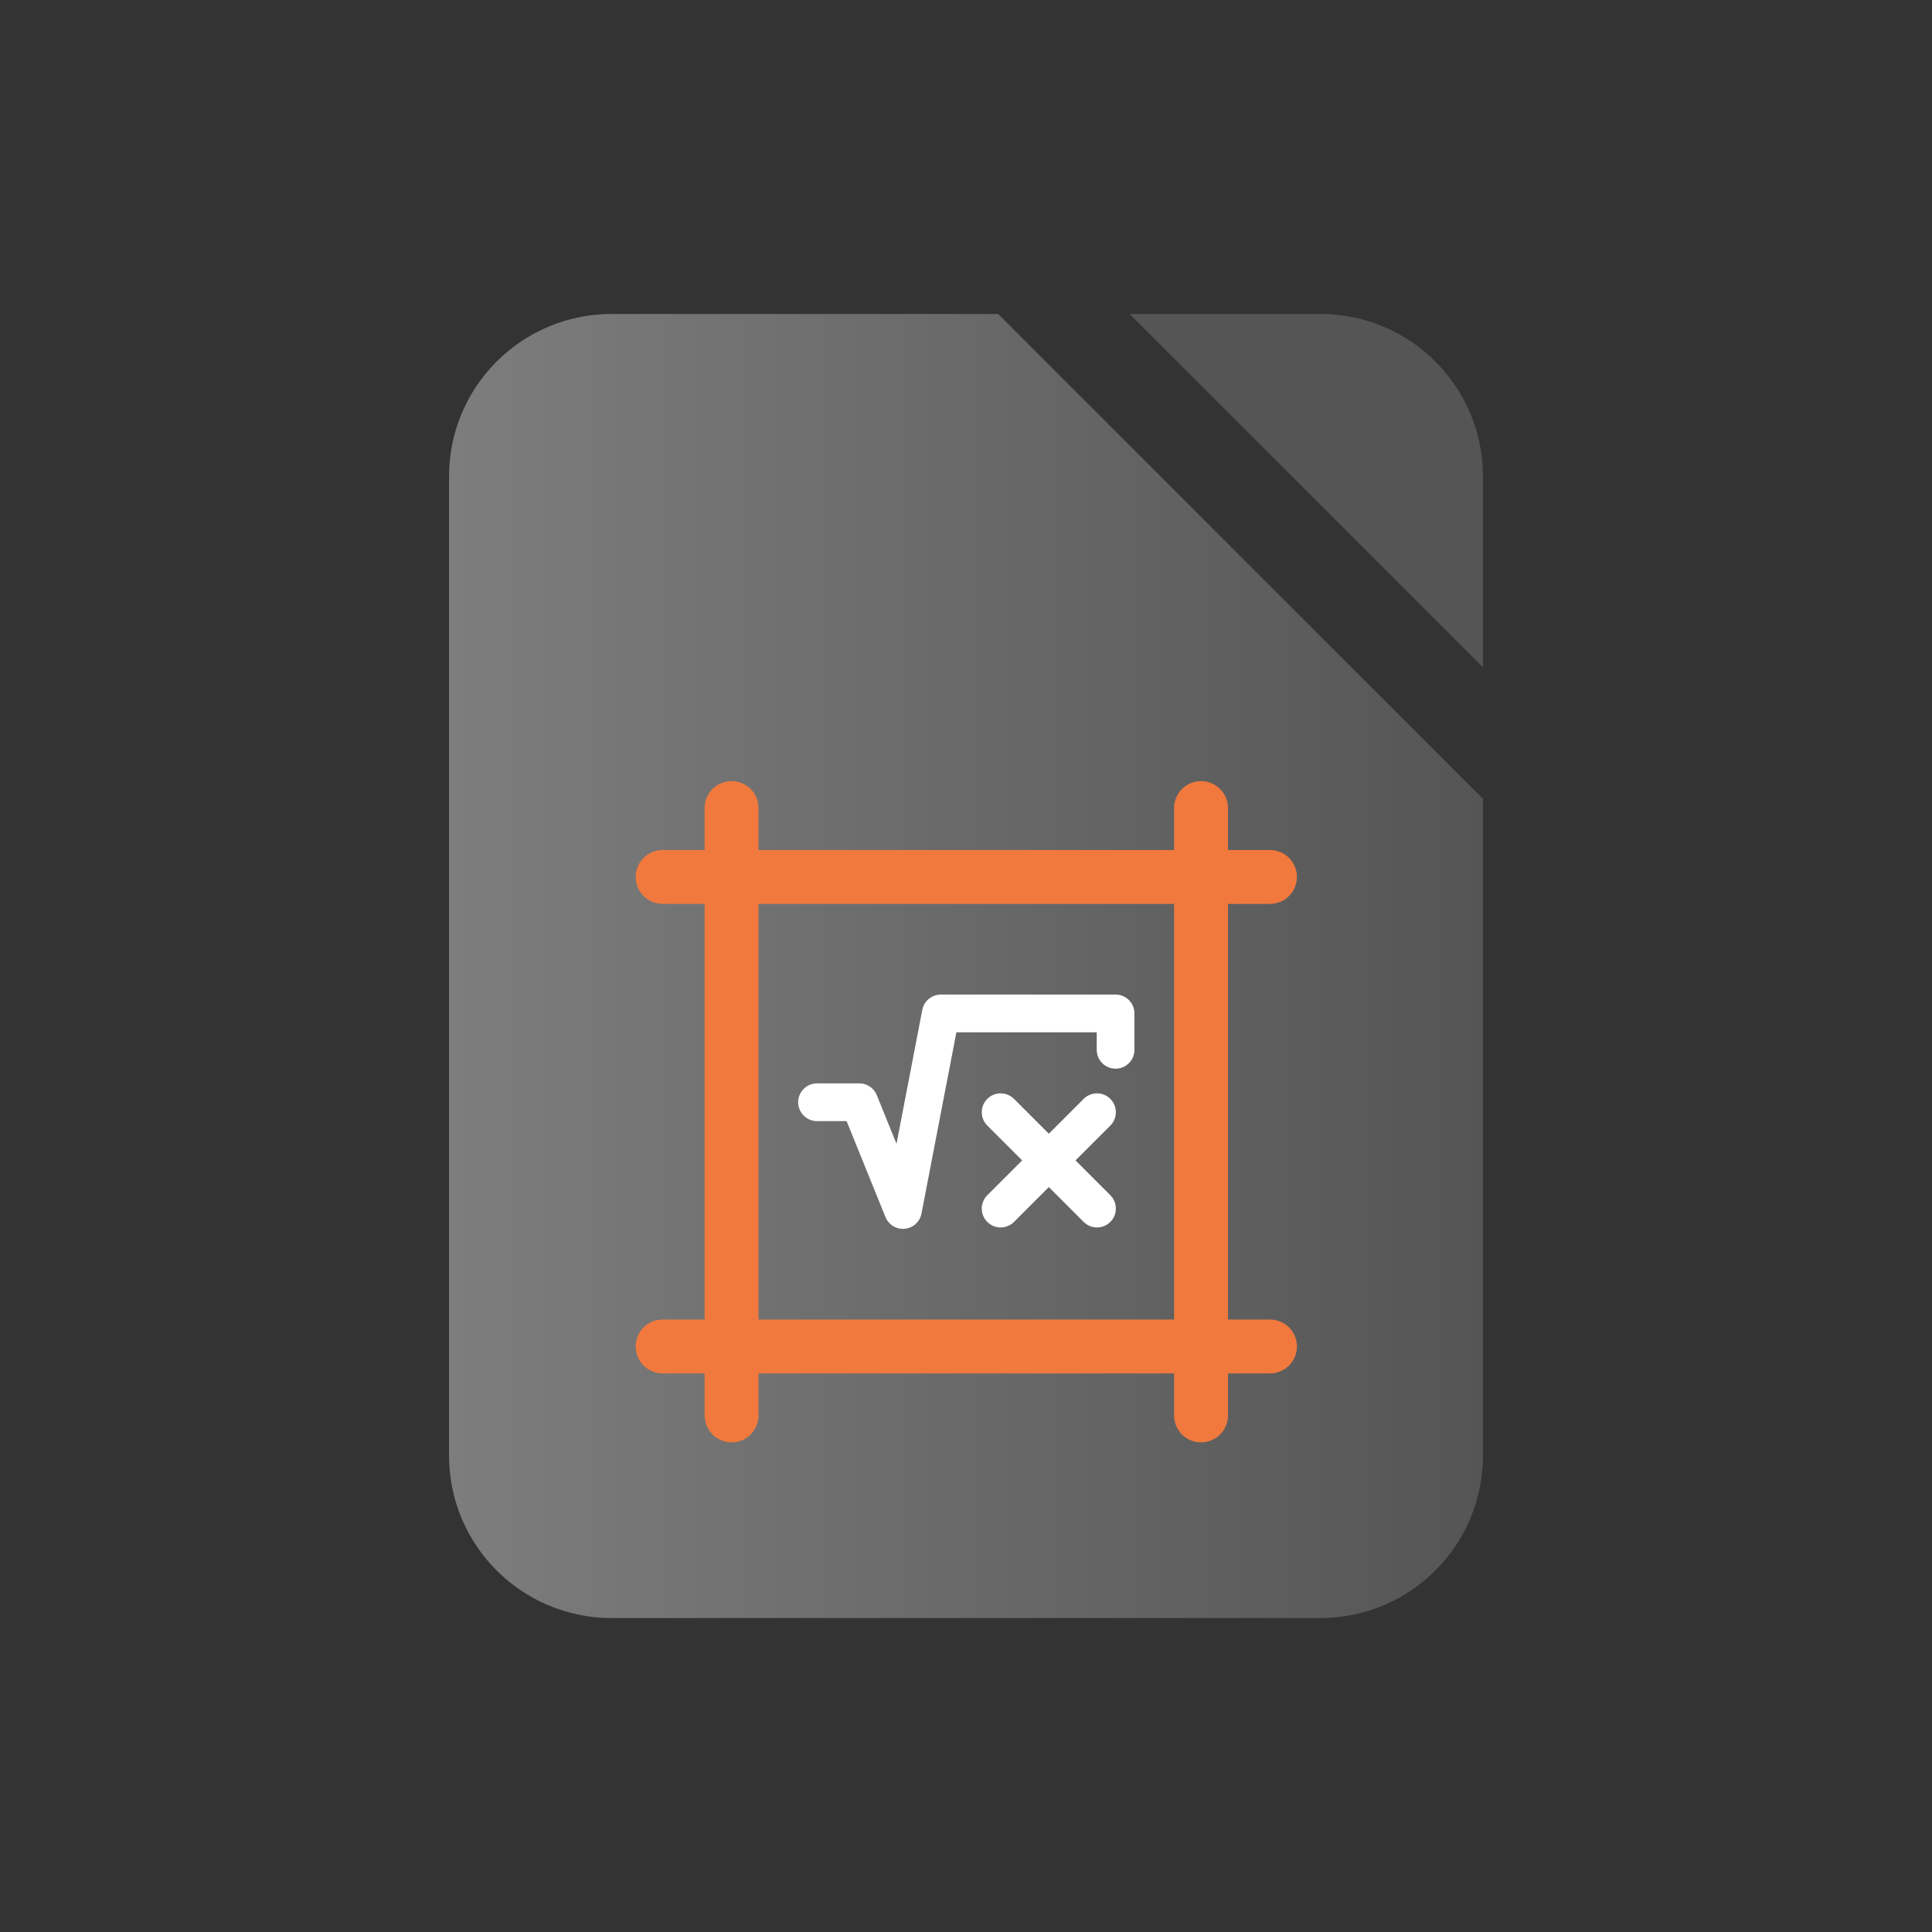 <?xml version="1.0" encoding="UTF-8"?>
<svg xmlns="http://www.w3.org/2000/svg" xmlns:xlink="http://www.w3.org/1999/xlink" width="128" height="128" viewBox="0 0 128 128" version="1.1">
<rect x="0" y="0" width="128" height="128" fill="#333333" stroke="none"/>
<defs>
<linearGradient id="linear0" gradientUnits="userSpaceOnUse" x1="102.27" y1="220" x2="337.73" y2="220" gradientTransform="matrix(0.291,0,0,0.291,0,0)">
<stop offset="0" style="stop-color:rgb(49.02%,49.02%,49.02%);stop-opacity:1;"/>
<stop offset="1" style="stop-color:rgb(33.333%,33.333%,33.333%);stop-opacity:1;"/>
</linearGradient>
</defs>
<g id="surface1">
<path style=" stroke:none;fill-rule:nonzero;fill:rgb(33.333%,33.333%,33.333%);fill-opacity:1;" d="M 98.25 31.562 L 98.25 44.211 L 74.836 20.801 L 87.48 20.801 C 93.43 20.801 98.25 25.621 98.25 31.562 Z M 98.25 31.562 "/>
<path style=" stroke:none;fill-rule:nonzero;fill:url(#linear0);" d="M 66.133 20.801 L 98.25 52.918 L 98.25 96.438 C 98.25 102.379 93.43 107.199 87.48 107.199 L 40.52 107.199 C 34.57 107.199 29.75 102.379 29.75 96.438 L 29.75 31.562 C 29.75 25.621 34.57 20.801 40.52 20.801 Z M 66.133 20.801 "/>
<path style="fill:none;stroke-width:8.59;stroke-linecap:round;stroke-linejoin:round;stroke:rgb(100%,100%,100%);stroke-opacity:1;stroke-miterlimit:4;" d="M 186.014 250.951 L 195.642 250.951 L 205.579 275.483 L 214.199 230.729 L 253.986 230.729 L 253.986 239.014 " transform="matrix(0.291,0,0,0.291,0,0)"/>
<path style="fill:none;stroke-width:8.59;stroke-linecap:round;stroke-linejoin:miter;stroke:rgb(100%,100%,100%);stroke-opacity:1;stroke-miterlimit:10;" d="M 227.815 253.22 L 249.756 275.161 " transform="matrix(0.291,0,0,0.291,0,0)"/>
<path style="fill:none;stroke-width:8.59;stroke-linecap:round;stroke-linejoin:miter;stroke:rgb(100%,100%,100%);stroke-opacity:1;stroke-miterlimit:10;" d="M 227.815 275.161 L 249.756 253.22 " transform="matrix(0.291,0,0,0.291,0,0)"/>
<path style="fill:none;stroke-width:12.27;stroke-linecap:round;stroke-linejoin:miter;stroke:rgb(94.51%,47.451%,23.922%);stroke-opacity:1;stroke-miterlimit:10;" d="M 150.861 306.555 L 289.139 306.555 " transform="matrix(0.291,0,0,0.291,0,0)"/>
<path style="fill:none;stroke-width:12.27;stroke-linecap:round;stroke-linejoin:miter;stroke:rgb(94.51%,47.451%,23.922%);stroke-opacity:1;stroke-miterlimit:10;" d="M 150.861 199.657 L 289.139 199.657 " transform="matrix(0.291,0,0,0.291,0,0)"/>
<path style="fill:none;stroke-width:12.27;stroke-linecap:round;stroke-linejoin:miter;stroke:rgb(94.51%,47.451%,23.922%);stroke-opacity:1;stroke-miterlimit:10;" d="M 166.558 183.973 L 166.558 322.252 " transform="matrix(0.291,0,0,0.291,0,0)"/>
<path style="fill:none;stroke-width:12.27;stroke-linecap:round;stroke-linejoin:miter;stroke:rgb(94.51%,47.451%,23.922%);stroke-opacity:1;stroke-miterlimit:10;" d="M 273.442 183.973 L 273.442 322.252 " transform="matrix(0.291,0,0,0.291,0,0)"/>
</g>
</svg>
